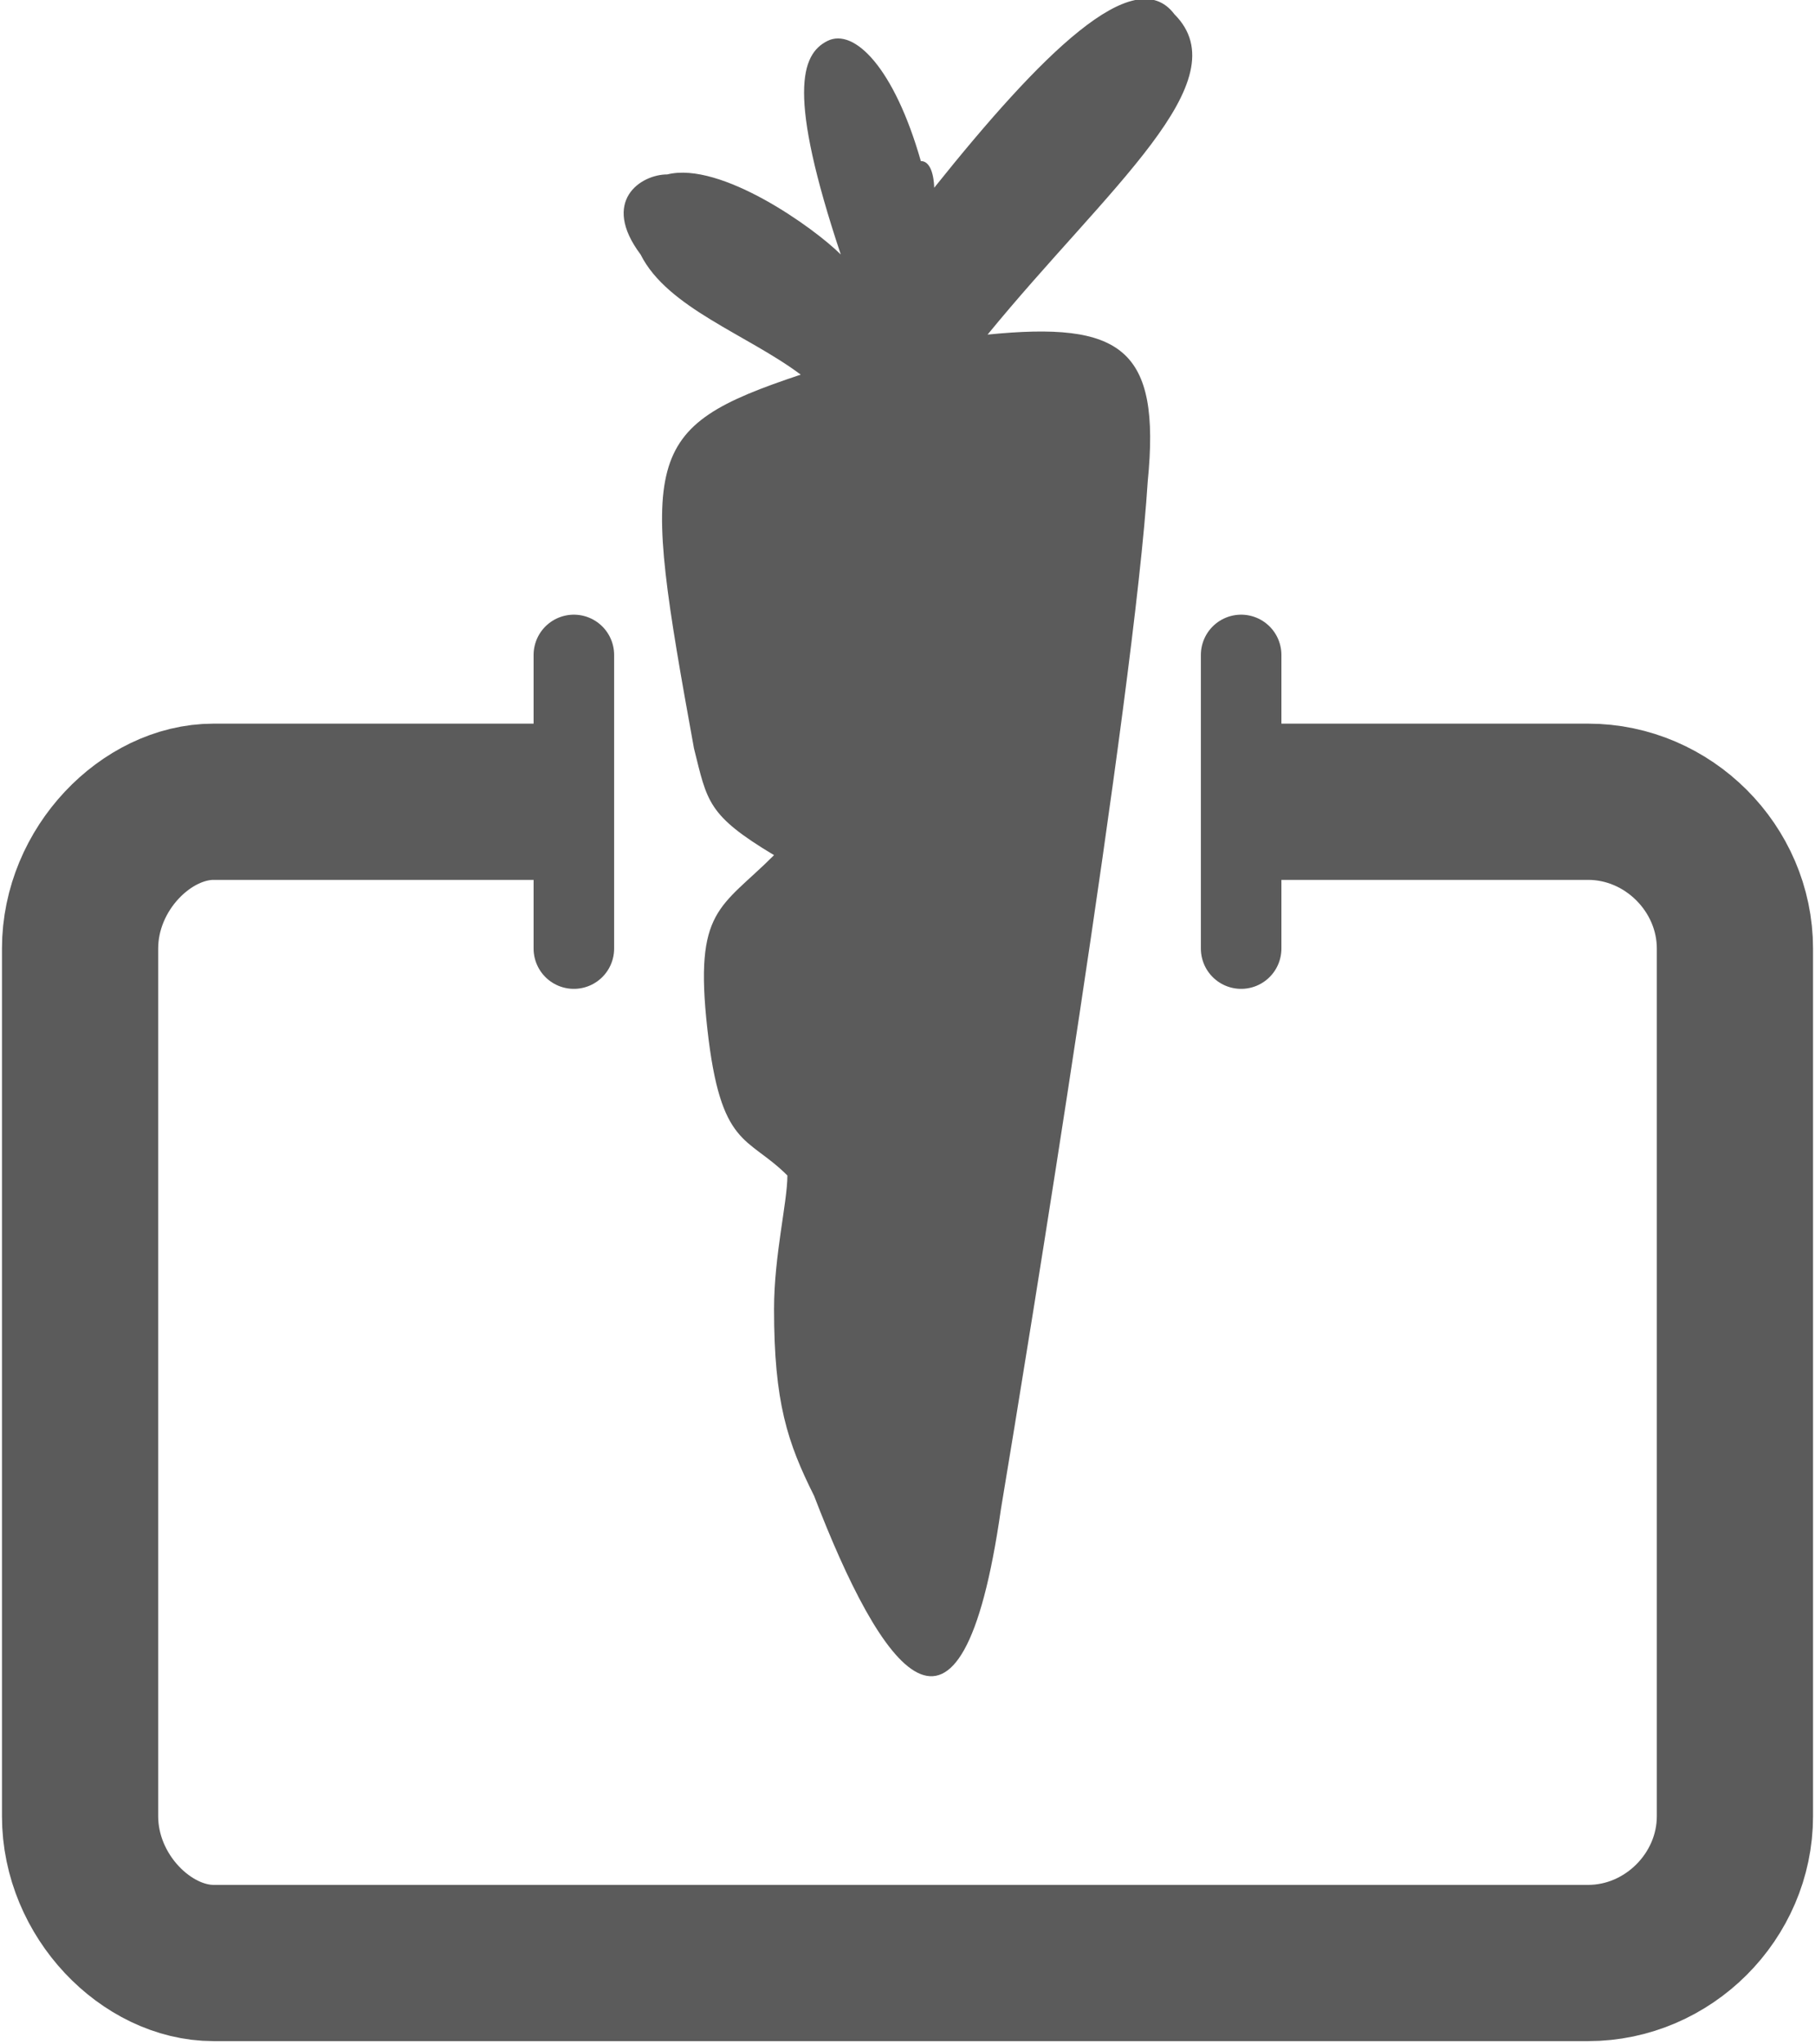 <?xml version="1.0" encoding="UTF-8"?>
<!DOCTYPE svg PUBLIC "-//W3C//DTD SVG 1.1//EN" "http://www.w3.org/Graphics/SVG/1.1/DTD/svg11.dtd">
<!-- Creator: CorelDRAW Home & Student X7 -->
<svg xmlns="http://www.w3.org/2000/svg" xml:space="preserve" width="1.127in" height="1.269in" version="1.1" style="shape-rendering:geometricPrecision; text-rendering:geometricPrecision; image-rendering:optimizeQuality; fill-rule:evenodd; clip-rule:evenodd"
viewBox="0 0 136 153"
 xmlns:xlink="http://www.w3.org/1999/xlink">
 <defs>
  <style type="text/css">
   <![CDATA[
    .str0 {stroke:#5B5B5B;stroke-width:11.705;stroke-linejoin:round}
    .str1 {stroke:#5B5B5B;stroke-width:6.034;stroke-linecap:round;stroke-linejoin:round}
    .fil0 {fill:none;fill-rule:nonzero}
    .fil1 {fill:#5B5B5B}
   ]]>
  </style>
 </defs>
 <g id="Layer_x0020_1">
  <g id="_433942464">
   <path class="fil0 str0" d="M93 60l26 0c6,0 11,5 11,11l0 65c0,6 -5,11 -11,11l-62 0 -41 0c-5,0 -10,-5 -10,-11l0 -65c0,-6 5,-11 10,-11l27 0"/>
   <line class="fil0 str1" x1="43" y1="49" x2="43" y2= "71" />
   <path class="fil1" d="M70 14c0,0 0,-2 -1,-2 -2,-7 -5,-10 -7,-9 -2,1 -3,4 1,16 -2,-2 -9,-7 -13,-6 -2,0 -5,2 -2,6 2,4 8,6 12,9 -12,4 -12,6 -8,28 1,4 1,5 6,8 -4,4 -6,4 -5,13 1,9 3,8 6,11 0,2 -1,6 -1,10 0,7 1,10 3,14 5,13 11,22 14,1 2,-12 10,-61 11,-77 1,-10 -2,-12 -12,-11 9,-11 19,-19 14,-24 -3,-4 -10,3 -18,13z"/>
   <line class="fil0 str1" x1="93" y1="49" x2="93" y2= "71" />
  </g>
 </g>
</svg>
